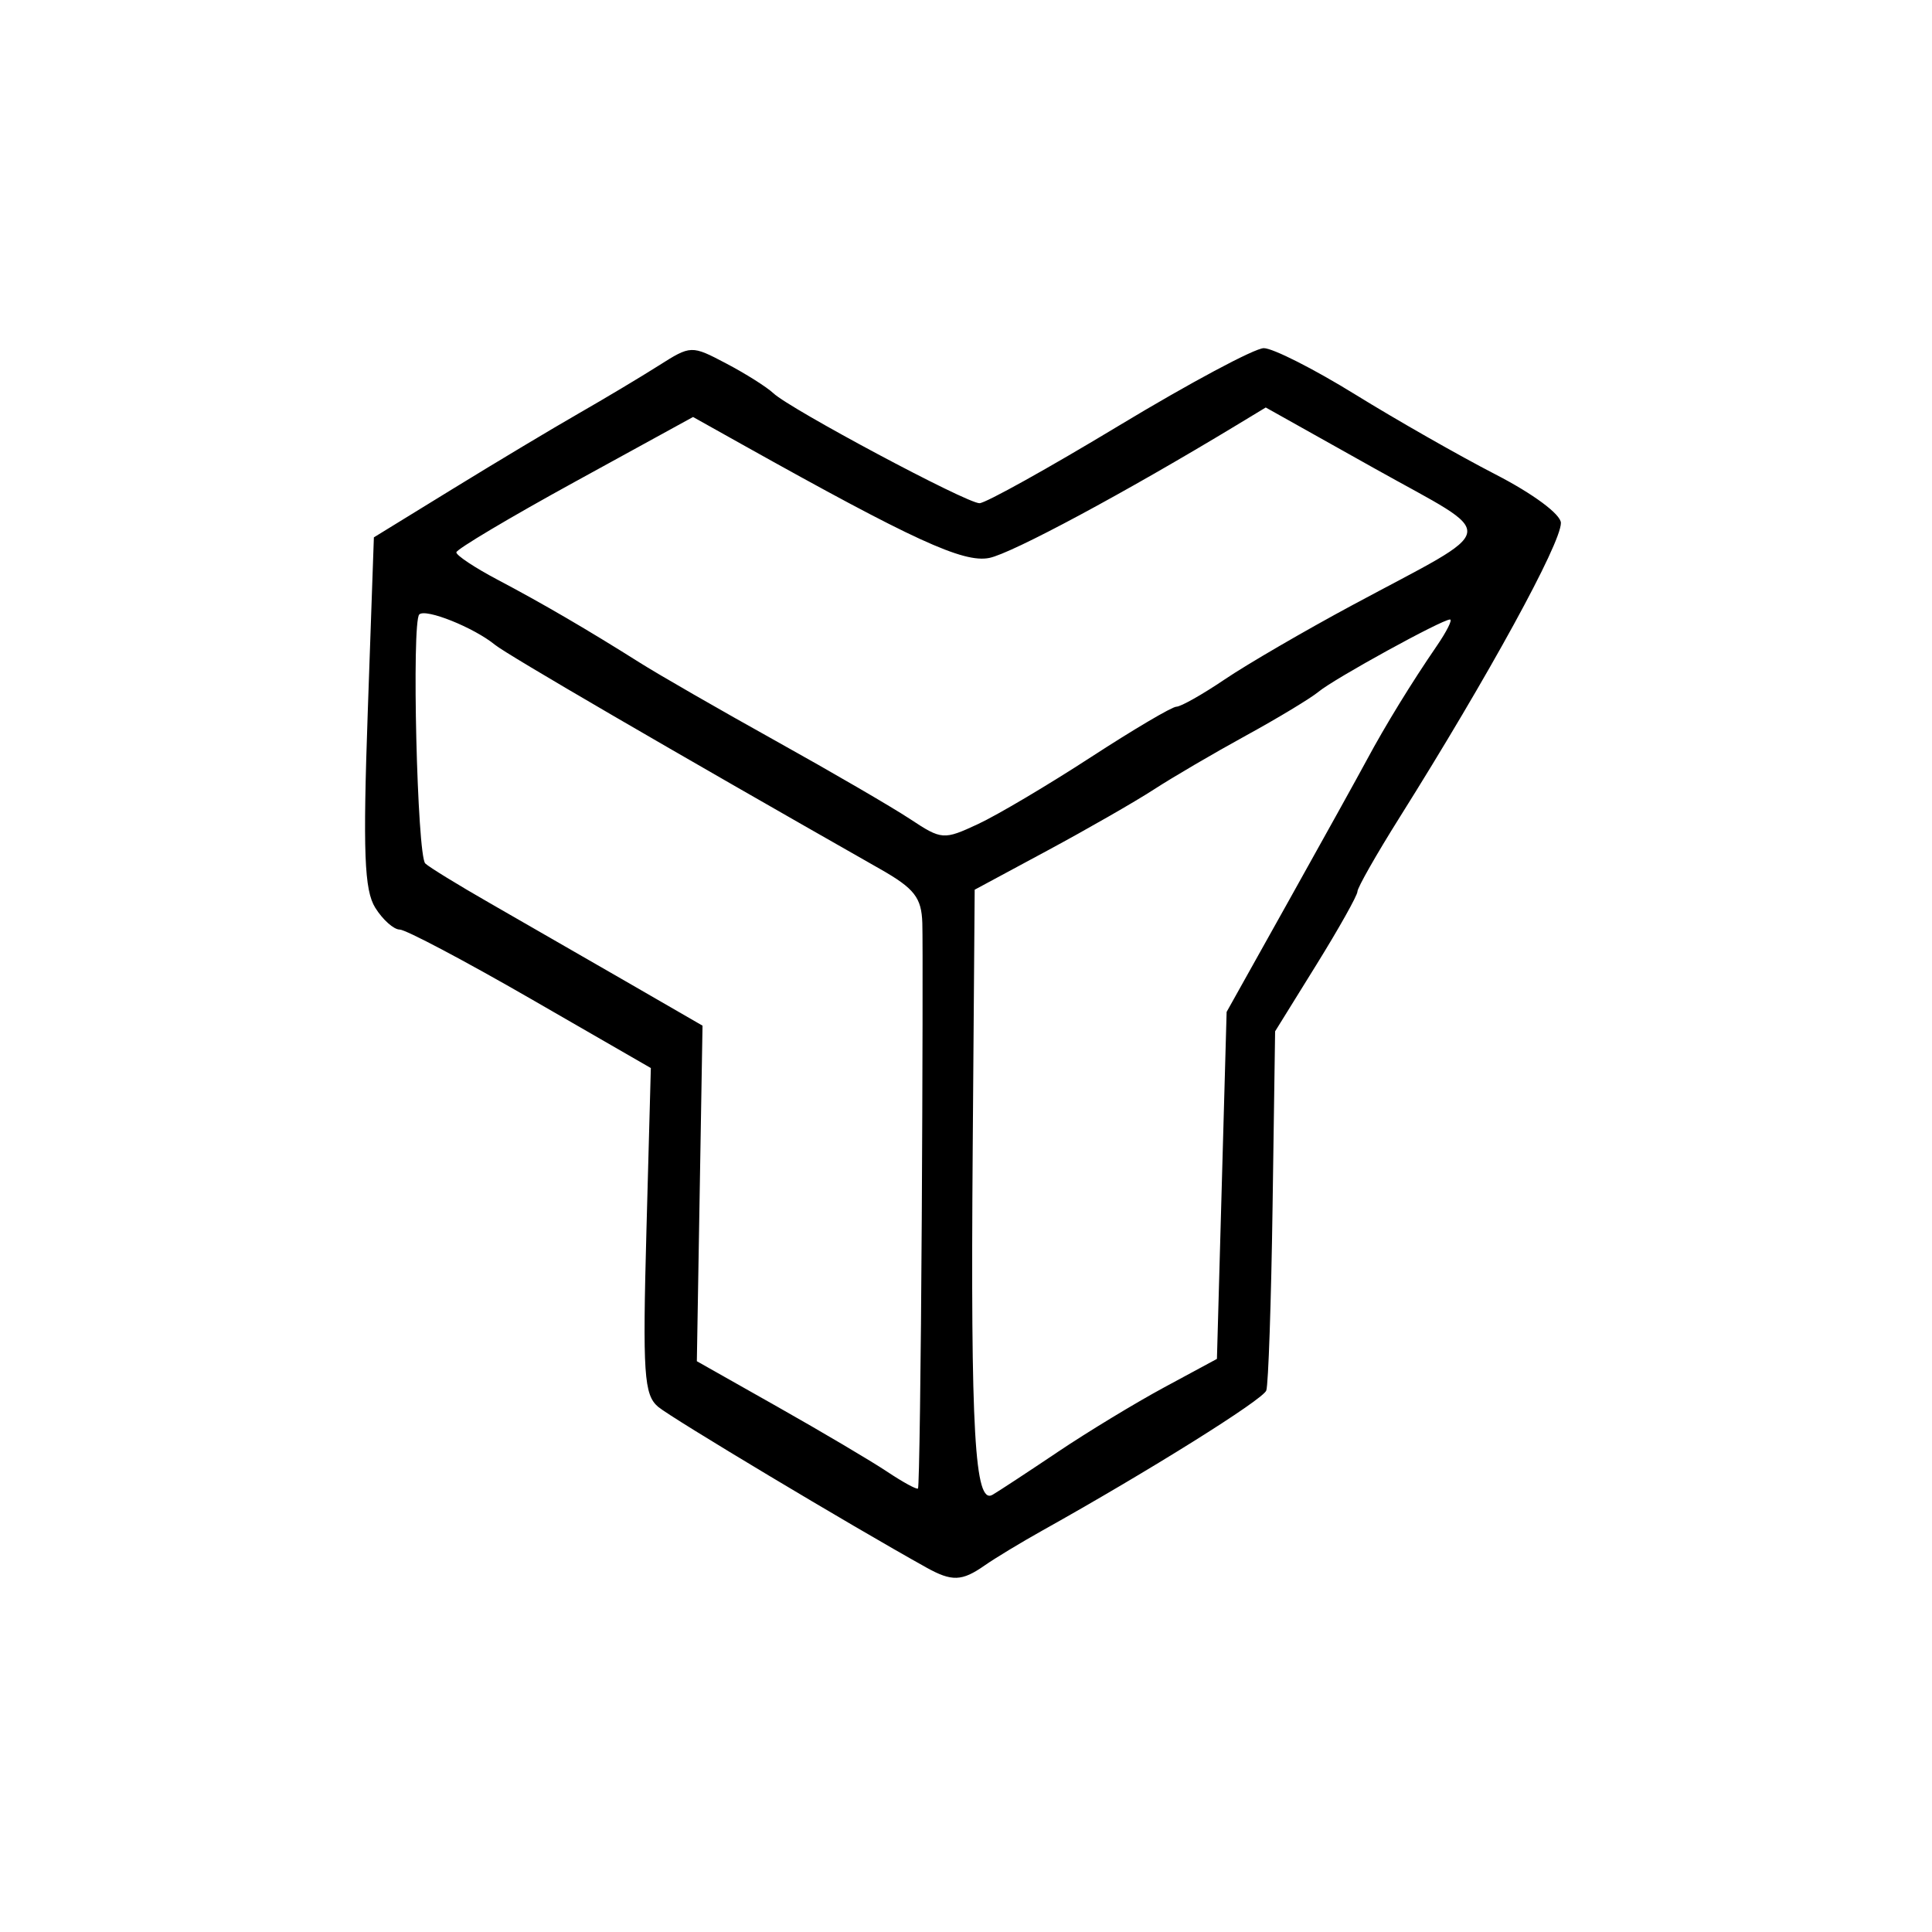 <?xml version="1.0" encoding="UTF-8" standalone="no"?>
<!-- Created with Inkscape (http://www.inkscape.org/) -->

<svg
   width="800"
   height="800"
   viewBox="0 0 211.667 211.667"
   version="1.1"
   fill="currentColor"
   id="svg19685"
   xmlns="http://www.w3.org/2000/svg"
   xmlns:svg="http://www.w3.org/2000/svg">
  <defs
     id="defs19682" />
  <path
     d="m 101.476,171.727 c -8.277,-4.603 -27.923,-16.374 -29.37,-17.597 -1.556,-1.316 -1.709,-3.618 -1.284,-19.305 l 0.483,-17.811 -13.161,-7.586 c -7.239,-4.172 -13.697,-7.586 -14.351,-7.586 -0.654,0 -1.86,-1.075 -2.68,-2.389 -1.204,-1.93 -1.362,-6.054 -0.821,-21.485 l 0.669,-19.096 8.658,-5.321 c 4.762,-2.927 10.972,-6.647 13.801,-8.268 2.829,-1.62 6.754,-3.967 8.722,-5.215 3.557,-2.255 3.602,-2.257 7.432,-0.241 2.119,1.115 4.435,2.577 5.146,3.247 1.857,1.751 21.165,12.056 22.591,12.056 0.658,0 7.529,-3.822 15.269,-8.493 7.74,-4.671 14.885,-8.493 15.878,-8.493 0.993,0 5.499,2.283 10.014,5.072 4.515,2.79 11.432,6.731 15.371,8.759 4.131,2.126 7.164,4.377 7.166,5.319 0.004,2.264 -7.922,16.736 -17.672,32.262 -2.54,4.045 -4.618,7.698 -4.618,8.119 0,0.421 -2.029,4.039 -4.51,8.04 l -4.51,7.275 -0.277,19.11 c -0.152,10.51 -0.463,19.619 -0.69,20.241 -0.368,1.008 -12.867,8.824 -24.517,15.332 -2.336,1.305 -5.189,3.031 -6.341,3.836 -2.498,1.746 -3.585,1.783 -6.399,0.219 z m 14.417,-12.658 c 3.258,-2.188 8.513,-5.376 11.678,-7.084 l 5.754,-3.106 0.531,-19.008 0.531,-19.008 6.822,-12.207 c 3.752,-6.714 7.592,-13.64 8.533,-15.392 2.039,-3.796 4.906,-8.468 7.654,-12.474 1.102,-1.606 1.76,-2.919 1.464,-2.919 -0.879,0 -12.66,6.473 -14.388,7.905 -0.876,0.726 -4.459,2.89 -7.962,4.809 -3.503,1.919 -8.042,4.576 -10.086,5.904 -2.044,1.328 -7.299,4.343 -11.678,6.7 l -7.962,4.286 -0.217,28.46 c -0.237,31.001 0.221,38.971 2.175,37.831 0.675,-0.394 3.893,-2.507 7.151,-4.695 z m -14.906,-25.404 c 0.091,-16.043 0.119,-30.68 0.062,-32.528 -0.087,-2.796 -0.86,-3.79 -4.616,-5.925 C 73.47,82.156 55.546,71.722 54.232,70.646 c -2.312,-1.894 -7.607,-4.016 -8.298,-3.326 -0.847,0.847 -0.231,26.415 0.657,27.279 0.407,0.396 3.606,2.361 7.11,4.367 3.503,2.006 10.171,5.843 14.818,8.526 l 8.448,4.878 -0.311,18.382 -0.311,18.382 8.849,5 c 4.867,2.75 10.263,5.943 11.991,7.096 1.728,1.153 3.253,1.985 3.388,1.85 0.136,-0.136 0.321,-13.373 0.412,-29.415 z M 119.523,82.951 c 4.671,-3.039 8.885,-5.526 9.363,-5.526 0.479,-8.1e-5 2.867,-1.35 5.308,-3.001 2.441,-1.65 8.738,-5.313 13.993,-8.138 16.458,-8.849 16.195,-7.239 2.437,-14.947 l -11.951,-6.695 -3.205,1.94 C 123.242,53.982 110.856,60.633 108.38,61.128 105.536,61.697 100.051,59.177 81.271,48.673 L 75.929,45.685 62.967,52.796 c -7.129,3.911 -12.966,7.385 -12.971,7.719 -0.004,0.334 2.02,1.679 4.502,2.989 4.921,2.597 9.889,5.495 15.659,9.136 2.044,1.29 8.732,5.136 14.863,8.548 6.131,3.412 12.746,7.261 14.7,8.553 3.447,2.28 3.669,2.296 7.431,0.542 2.133,-0.994 7.701,-4.294 12.372,-7.334 z"
     id="path8396" />
</svg>
